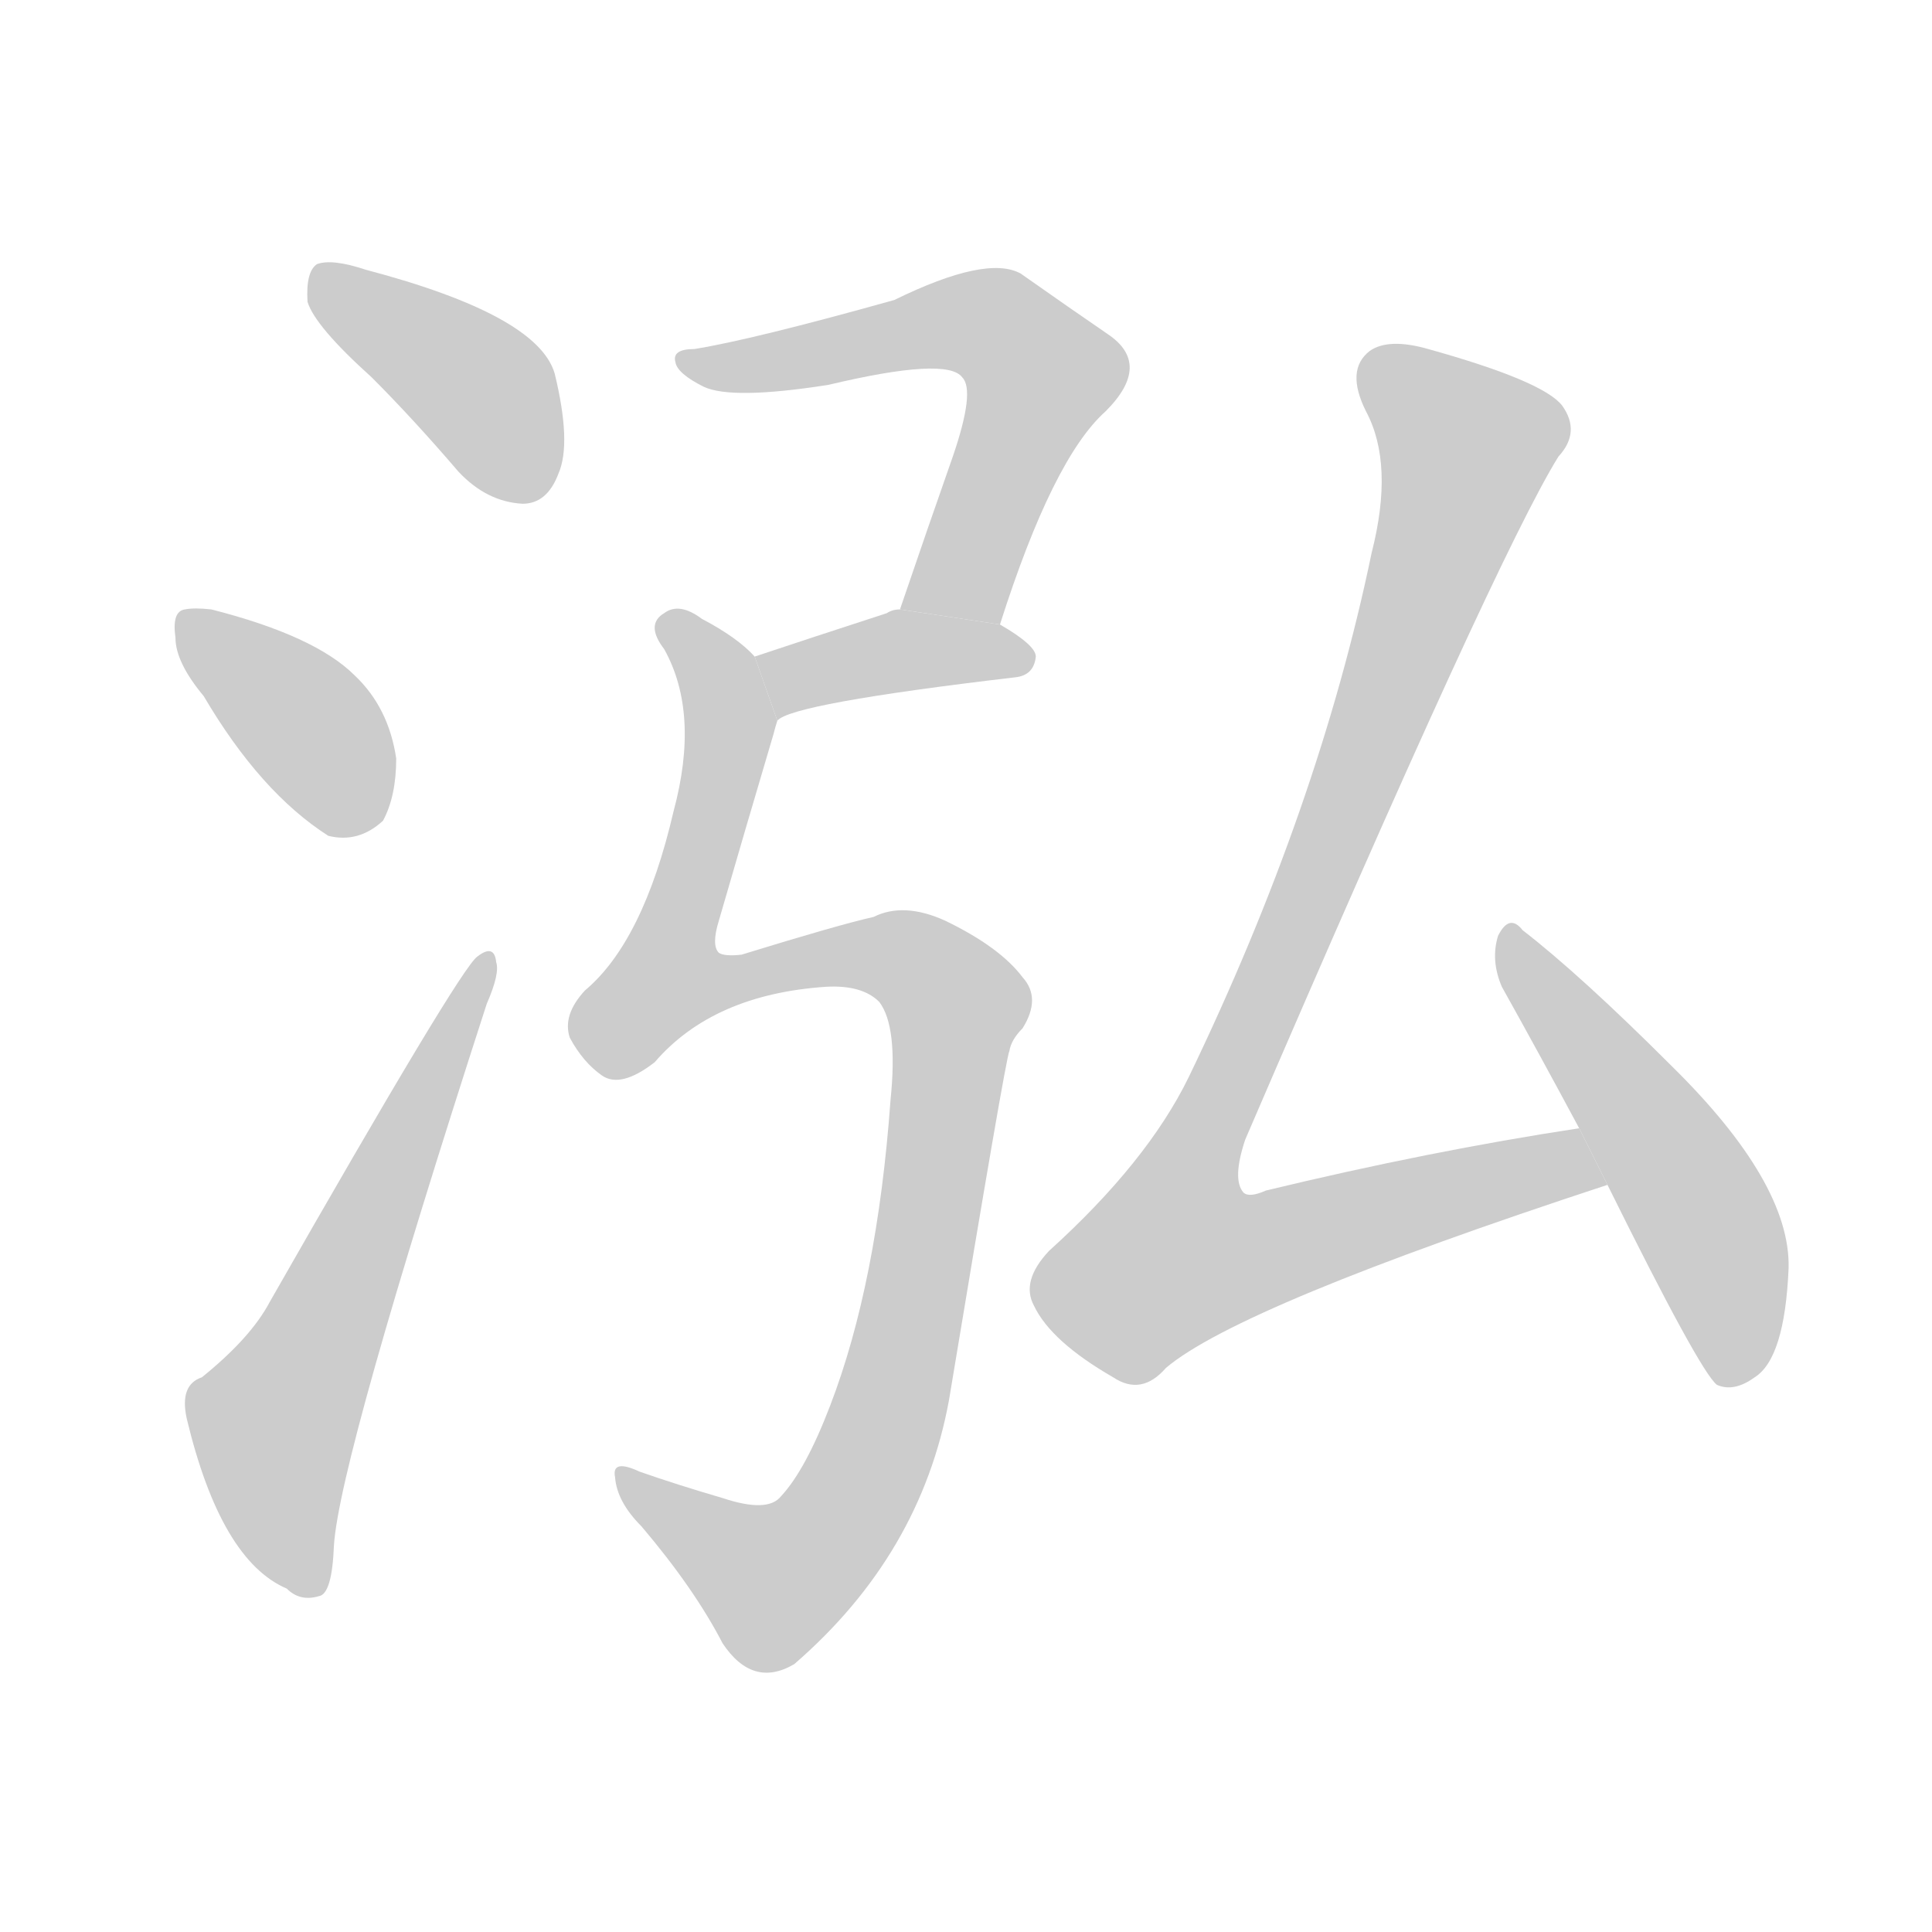 <!--
AnimCJK 2016-2018 Copyright Francois Mizessyn, http://gooo.free.fr/animCJK/
Derived from:
    MakeMeAHanzi project - https://github.com/skishore/makemeahanzi
    Arphic PL KaitiM GB - https://apps.ubuntu.com/cat/applications/precise/fonts-arphic-gkai00mp/
    Arphic PL UKai - https://apps.ubuntu.com/cat/applications/fonts-arphic-ukai/
You can redistribute and/or modify this file under the terms of the Arphic Public License
as published by Arphic Technology Co., Ltd.
You should have received a copy of this license (the directory "APL") along with this file;
if not, see http://ftp.gnu.org/non-gnu/chinese-fonts-truetype/LICENSE.
-->
<svg id="z27859" class="acjk" version="1.1" viewBox="0 0 1024 1024" xmlns="http://www.w3.org/2000/svg" xmlns:xlink="http://www.w3.org/1999/xlink">
<style>
<![CDATA[
@keyframes z27859k {
	from {
		stroke:#ccc;
		stroke-dashoffset:3334;
	}
	1% {
		stroke:#c00;
		stroke-dashoffset:3334;
	}
	75% {
		stroke:#c00;
		stroke-dashoffset:0;
	}
	to {
		stroke:#000;
	}
}
#z27859 path[clip-path] {
	animation:z27859k 1s linear both;
	stroke-dasharray:3334;
	stroke-width:128;
	stroke-linecap:round;
	fill:none;
}
#z27859 path[clip-path="url(#z27859c1)"] {animation-delay:1s;}
#z27859 path[clip-path="url(#z27859c2)"] {animation-delay:2s;}
#z27859 path[clip-path="url(#z27859c3)"] {animation-delay:3s;}
#z27859 path[clip-path="url(#z27859c4)"] {animation-delay:4s;}
#z27859 path[clip-path="url(#z27859c5)"] {animation-delay:5s;}
#z27859 path[clip-path="url(#z27859c6)"] {animation-delay:6s;}
#z27859 path[clip-path="url(#z27859c7)"] {animation-delay:7s;}
#z27859 path[clip-path="url(#z27859c8)"] {animation-delay:8s;}
#z27859 path {fill:#ccc;}
]]>
</style>
<path id="z27859d1" d="M197 200Q219 222 243 250Q258 266 277 267Q290 267 296 251Q303 235 294 198Q285 167 194 143Q176 137 168 140Q162 144 163 160Q167 173 197 200 Z"/>
<path id="z27859d2" d="M108 369Q138 420 174 443Q190 447 203 435Q210 422 210 402Q206 375 188 358Q167 337 112 323Q103 322 98 323Q91 324 93 338Q93 351 108 369 Z"/>
<path id="z27859d3" d="M107 730Q95 734 99 752Q117 827 152 842Q159 849 169 846Q176 845 177 819Q180 773 258 532Q265 516 263 510Q262 500 253 507Q244 513 143 690Q133 709 107 730 Z"/>
<path id="z27859d4" d="M530 331Q558 243 586 218Q611 193 587 177Q568 164 541 145Q523 135 474 159Q399 180 368 185Q356 185 358 192Q359 198 373 205Q388 212 439 204Q502 189 510 200Q517 207 505 242Q492 279 477 323L530 331 Z"/>
<path id="z27859d5" d="M412 382Q419 373 538 359Q548 358 549 348Q549 342 530 331L477 323Q473 323 470 325Q430 338 400 348L412 382 Z"/>
<path id="z27859d6" d="M438 523Q457 522 466 531Q476 544 472 583Q465 680 440 745Q427 779 414 793Q407 802 383 794Q359 787 339 780Q324 773 326 783Q327 796 340 809Q368 842 383 871Q399 895 421 882Q488 824 503 742Q533 561 535 557Q536 551 542 545Q552 529 542 518Q530 502 501 488Q479 478 463 486Q445 490 393 506Q384 507 381 505Q377 501 381 488Q394 443 410 389Q411 385 412 382L400 348Q391 338 372 328Q360 319 352 325Q342 331 352 344Q371 378 357 430Q341 499 310 525Q298 538 302 550Q309 563 319 570Q329 577 347 563Q378 527 438 523 Z"/>
<path id="z27859d7" d="M837 598Q758 610 671 631Q662 635 659 632Q653 625 660 604Q793 295 826 242Q838 229 828 215Q818 202 757 185Q736 179 726 186Q713 196 724 218Q739 246 727 293Q699 428 630 571Q608 616 556 663Q541 679 548 692Q557 711 590 730Q605 740 618 725Q657 692 852 628L837 598 Z"/>
<path id="z27859d8" d="M852 628Q901 727 910 734Q919 738 930 730Q946 720 948 672Q949 627 886 565Q838 517 807 493Q800 484 794 496Q790 509 796 523Q815 557 837 598L852 628 Z"/>
<defs>
	<clipPath id="z27859c1"><use xlink:href="#z27859d1"/></clipPath>
	<clipPath id="z27859c2"><use xlink:href="#z27859d2"/></clipPath>
	<clipPath id="z27859c3"><use xlink:href="#z27859d3"/></clipPath>
	<clipPath id="z27859c4"><use xlink:href="#z27859d4"/></clipPath>
	<clipPath id="z27859c5"><use xlink:href="#z27859d5"/></clipPath>
	<clipPath id="z27859c6"><use xlink:href="#z27859d6"/></clipPath>
	<clipPath id="z27859c7"><use xlink:href="#z27859d7"/></clipPath>
	<clipPath id="z27859c8"><use xlink:href="#z27859d8"/></clipPath>
</defs>
<path pathLength="3333" clip-path="url(#z27859c1)" d="M170 146L255 207L283 262"/>
<path pathLength="3333" clip-path="url(#z27859c2)" d="M100 332L194 439"/>
<path pathLength="3333" clip-path="url(#z27859c3)" d="M166 836L145 746L255 513"/>
<path pathLength="3333" clip-path="url(#z27859c4)" d="M369 192L519 170L554 196L506 318L486 319"/>
<path pathLength="3333" clip-path="url(#z27859c5)" d="M414 374L446 352L543 344"/>
<path pathLength="3333" clip-path="url(#z27859c6)" d="M356 334L387 384L342 528L470 504L510 541L443 808L400 842L332 784"/>
<path pathLength="3333" clip-path="url(#z27859c7)" d="M727 195L781 241L596 665L631 684L846 620"/>
<path pathLength="3333" clip-path="url(#z27859c8)" d="M801 498L904 648L920 730"/>
</svg>